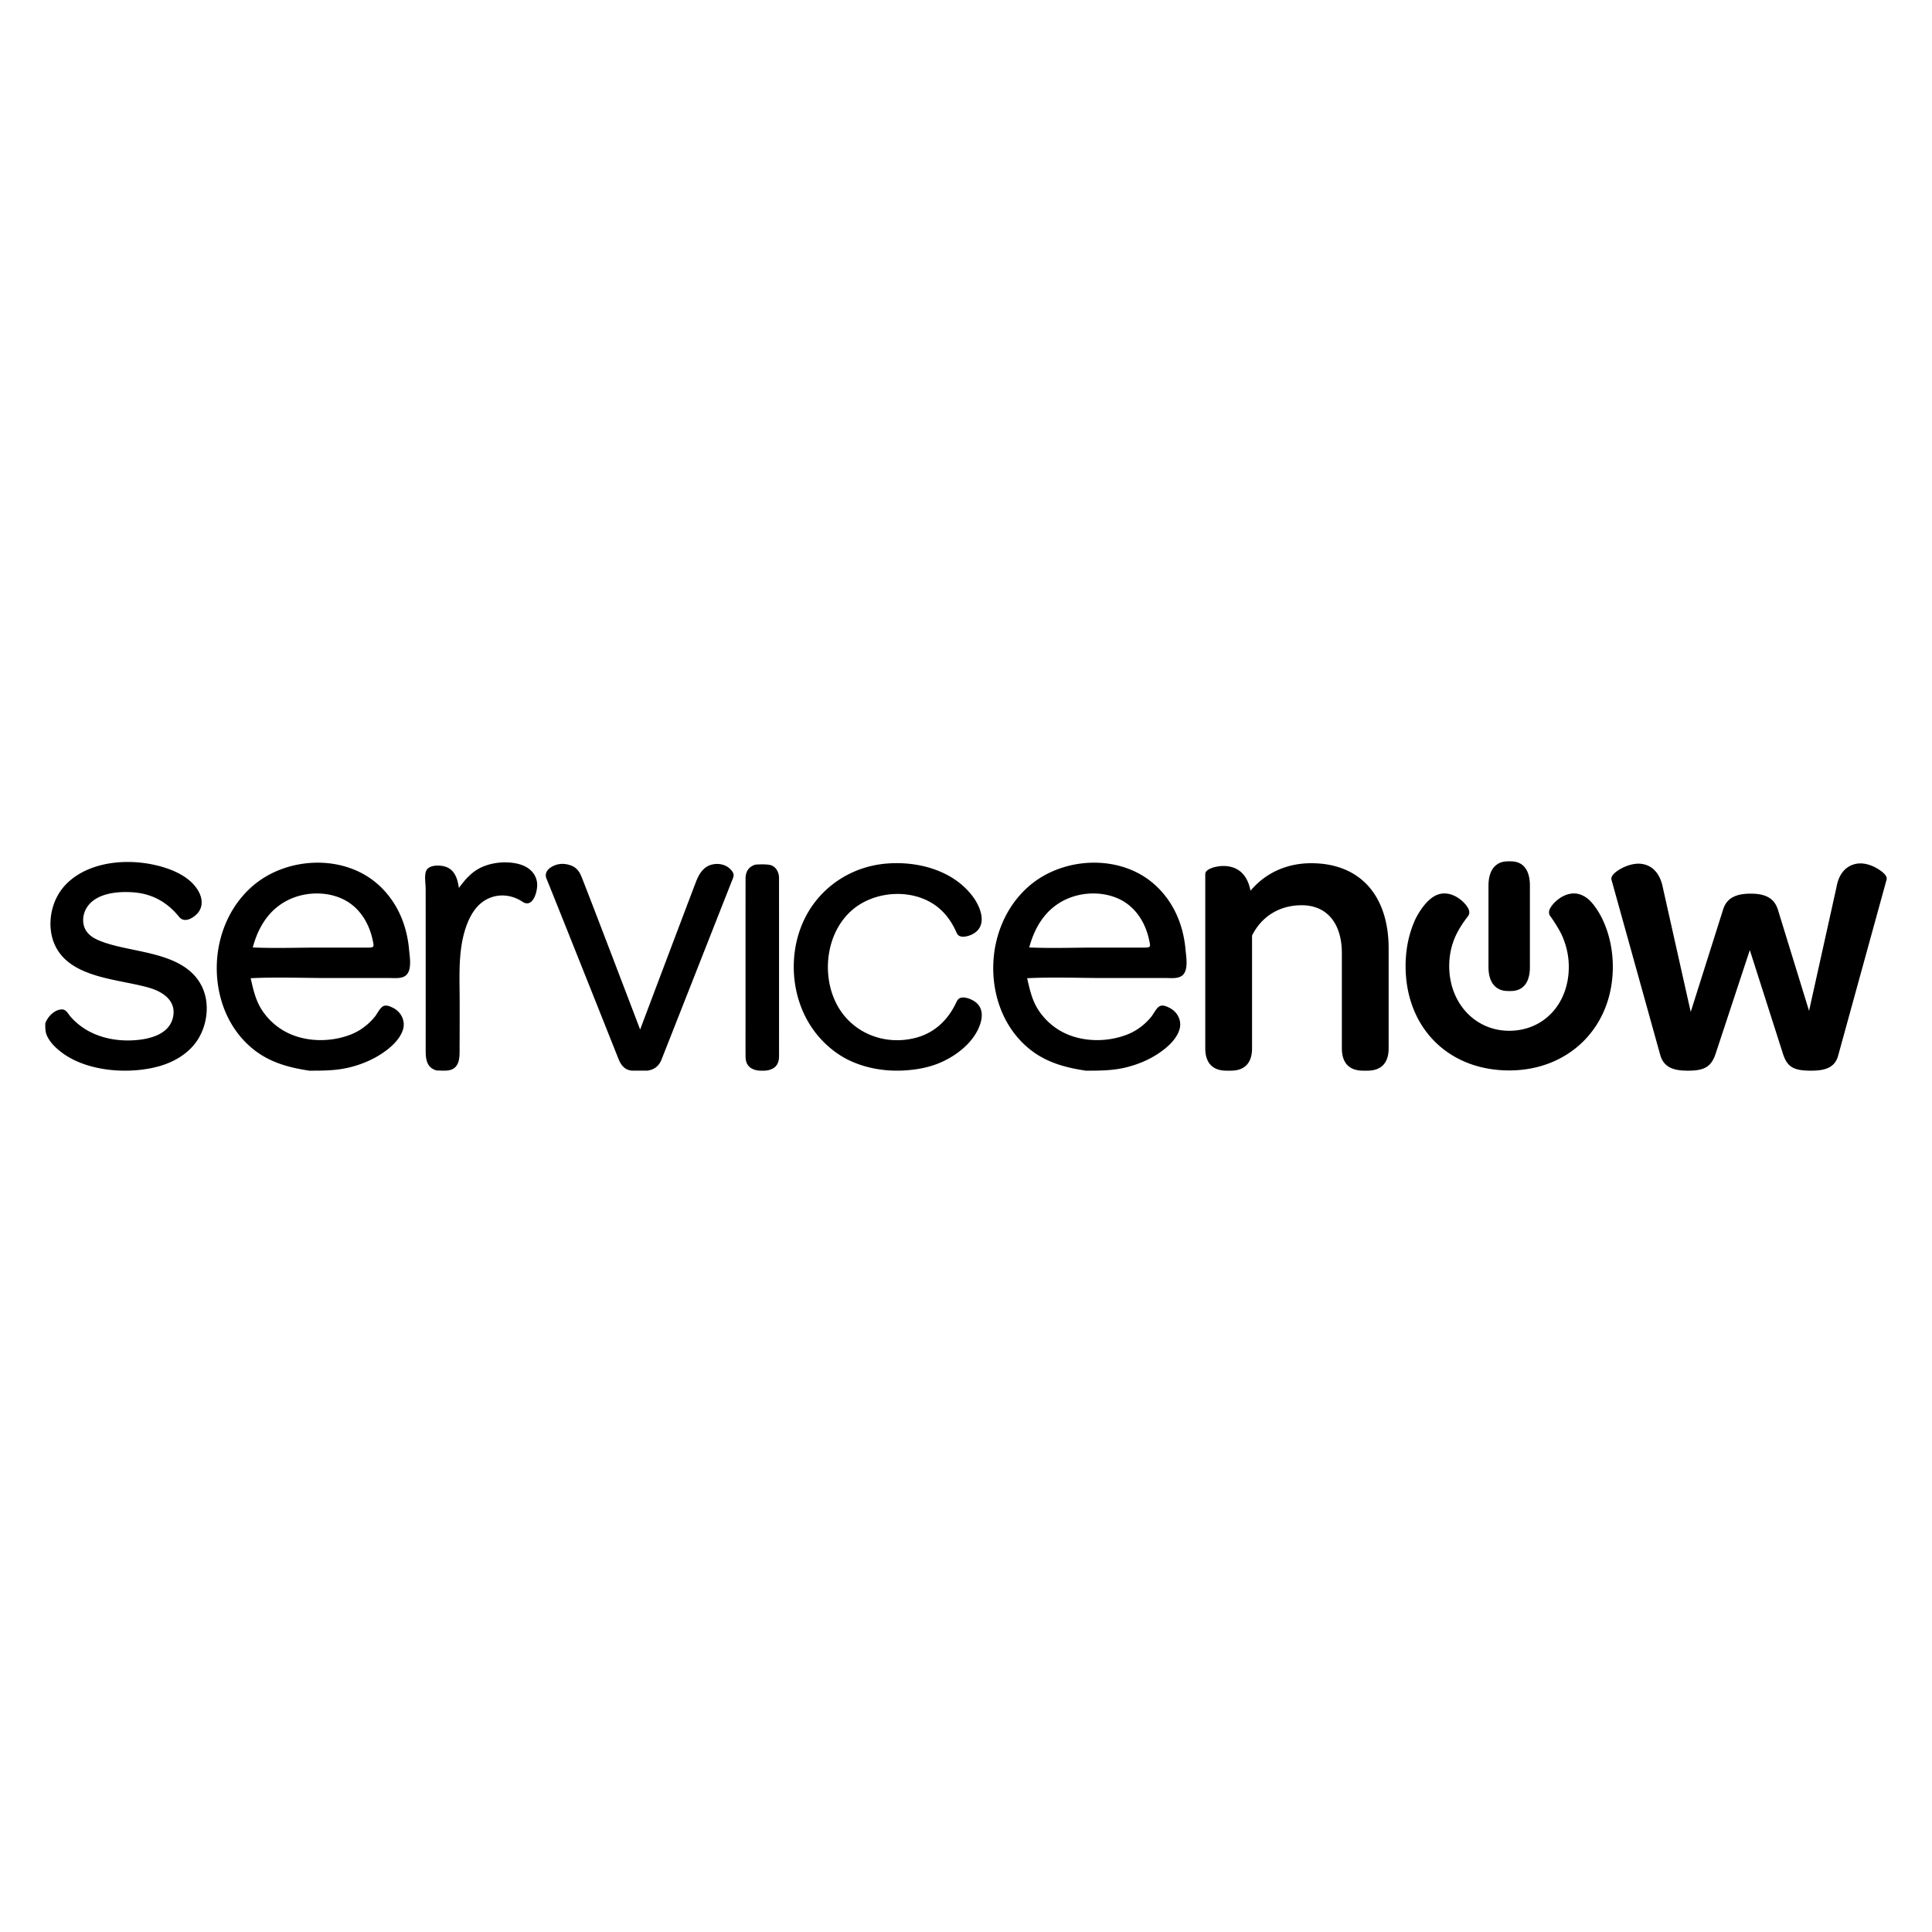 <svg xmlns="http://www.w3.org/2000/svg" viewBox="0 0 512 512"><path d="M81.975 283.738c-5.574-.835-10.678-2.232-15.113-5.894-3.821-3.155-6.53-7.385-8.018-12.096-3.41-10.797-.562-23.458 8.126-30.957 7.816-6.746 20.184-8.196 29.273-3.185 4.794 2.644 8.37 7.011 10.343 12.089.99 2.547 1.58 5.253 1.821 7.973.177 1.992.92 5.829-1.156 7.045-1.178.69-2.898.468-4.2.47a31955.294 31955.294 0 01-16.033.004c-6.84 0-13.759-.297-20.59.052.689 2.953 1.28 5.794 2.954 8.38a17.309 17.309 0 006.006 5.653c5.221 2.933 12.125 3.047 17.636.86 2.447-.971 4.568-2.578 6.241-4.603.659-.797 1.174-1.978 1.953-2.65.866-.747 1.98-.266 2.903.189 2.183 1.078 3.423 3.5 2.638 5.887-.837 2.547-3.188 4.634-5.34 6.094-2.704 1.834-5.766 3.099-8.937 3.855-3.504.837-6.93.834-10.507.834zm-14.99-32.658c5.743.27 11.547.043 17.296.043h13.175c1.792-.002 1.68-.216 1.32-1.94-.972-4.671-3.63-8.939-8.068-10.984-4.468-2.059-10.086-1.831-14.461.374-5.062 2.55-7.83 7.201-9.261 12.507zM12 271.228c.58-1.75 2.482-3.769 4.502-3.716 1.076.028 1.602 1.257 2.256 1.989a17.826 17.826 0 002.422 2.255c4.005 3.081 9.208 4.221 14.191 3.933 3.941-.228 9.202-1.375 10.394-5.778 1.198-4.428-2.292-6.968-6.098-8.101-8.216-2.446-21.531-2.469-25.337-11.87-1.686-4.164-1.071-9.316 1.244-13.11 2.24-3.67 6.037-6.024 10.087-7.248 4.937-1.493 10.55-1.464 15.555-.314 4.295.987 9.453 3.07 11.56 7.255.89 1.764.992 3.835-.34 5.403-1.208 1.422-3.586 2.772-4.962 1.063-3.082-3.827-7.034-6.097-11.989-6.5-4.157-.337-10.136.128-12.545 4.132-.98 1.627-1.232 3.75-.413 5.496.92 1.961 2.953 2.876 4.881 3.567 8.305 2.978 21.419 2.52 26.024 11.597 2.208 4.35 1.594 10.072-.965 14.139-2.417 3.84-6.564 6.193-10.879 7.299-8.581 2.2-21 1.08-27.422-5.743a9.668 9.668 0 01-1.624-2.293c-.582-1.167-.541-2.178-.541-3.455zM240.502 283.62c-4.15.347-8.337-.063-12.293-1.361-2.123-.697-4.16-1.63-6.125-2.965a26.146 26.146 0 01-8.336-9.266c-4.382-8.152-4.541-18.615-.353-26.878 4.059-8.01 11.938-13.28 20.84-14.227 8.549-.91 18.385 1.574 23.672 8.81 2.22 3.036 3.905 8.04-.523 10-.764.338-1.955.66-2.79.43-.938-.257-1.087-1.033-1.482-1.845-.961-1.971-2.234-3.796-3.858-5.28-6.388-5.838-17.478-5.3-23.744.414-6.415 5.849-7.748 16.248-4.14 23.953 3.77 8.045 12.628 11.82 21.158 9.663 4.938-1.249 8.481-4.515 10.706-9.036.378-.767.614-1.467 1.542-1.648.995-.195 2.336.314 3.18.803 2.335 1.35 2.602 3.69 1.843 6.078-1.428 4.495-5.576 7.935-9.686 9.92-3.13 1.51-6.322 2.162-9.611 2.436zM167.506 283.732c-1.921-.148-2.923-1.408-3.591-3.087-4.724-11.873-17.405-43.726-19.075-47.757-.587-1.418.231-2.47 1.22-3.08 1.718-1.063 3.575-1.105 5.421-.382 1.17.458 1.967 1.41 2.461 2.53.954 2.16 15.701 40.877 15.701 40.877s13.082-34.697 14.79-39.109c.53-1.37 1.19-2.703 2.365-3.678 1.667-1.384 4.485-1.465 6.237-.156.381.284.729.641 1.01 1.025.38.52.487 1.088.226 1.75-3.326 8.422-18.392 46.73-18.997 48.22-.678 1.672-1.968 2.622-3.724 2.847-.094.012-3.99.004-4.044 0zM115.739 283.687c-2.453-.627-2.91-2.666-2.922-4.891-.018-3.229-.002-6.459-.003-9.688l-.003-19.375a30973.214 30973.214 0 00-.006-14.208c-.001-1.359-.391-3.377.103-4.658.712-1.844 4.02-1.667 5.474-1.064 2.253.935 2.918 3.304 3.227 5.514 1.735-2.355 3.525-4.417 6.274-5.601 2.802-1.207 6.293-1.502 9.262-.82 2.6.598 4.787 2.19 5.177 4.967.287 2.039-.998 6.994-3.85 5.114-2.692-1.775-5.991-2.245-9.029-.87-2.763 1.25-4.484 3.823-5.574 6.561-2.56 6.429-2.065 13.695-2.054 20.47.007 4.113.004 8.226-.02 12.34-.01 1.654.168 3.921-1.058 5.246-1.247 1.349-3.366.963-4.998.963zM201.575 283.738c-.807 0-1.608-.18-2.323-.554a2.984 2.984 0 01-.452-.287c-.917-.716-1.214-1.778-1.22-2.901-.017-3.22-.006-6.44-.006-9.66 0-12.49-.004-24.982.005-37.473.001-1.366.422-2.575 1.662-3.32.387-.232.862-.428 1.303-.442 1.134-.037 2.294-.091 3.404.099 1.45.248 2.418 1.645 2.5 3.262.008.155.003 31.732.007 47.365 0 1.197-.26 2.307-1.23 3.07-.138.11-.29.203-.449.286a4.987 4.987 0 01-2.323.555h-.878zM287.748 283.738c-5.574-.835-10.678-2.232-15.113-5.894-3.821-3.155-6.53-7.385-8.018-12.096-3.41-10.797-.562-23.458 8.126-30.957 7.816-6.746 20.184-8.196 29.273-3.185 4.794 2.644 8.37 7.011 10.343 12.089.99 2.547 1.58 5.253 1.821 7.973.177 1.992.92 5.829-1.156 7.045-1.178.69-2.898.468-4.2.47a31956.794 31956.794 0 01-16.033.004c-6.84 0-13.759-.297-20.59.052.689 2.953 1.28 5.794 2.954 8.38a17.309 17.309 0 006.006 5.653c5.221 2.933 12.125 3.047 17.636.86 2.447-.971 4.568-2.578 6.241-4.603.659-.797 1.174-1.978 1.953-2.65.866-.747 1.98-.266 2.903.189 2.183 1.078 3.423 3.5 2.638 5.887-.837 2.547-3.188 4.634-5.34 6.094-2.704 1.834-5.766 3.099-8.938 3.855-3.503.837-6.928.834-10.507.834zm-14.99-32.658c5.743.27 11.547.043 17.296.043h13.175c1.792-.002 1.68-.216 1.32-1.94-.972-4.671-3.631-8.939-8.068-10.984-4.468-2.059-10.086-1.831-14.461.374-5.062 2.55-7.83 7.201-9.261 12.507zM347.483 228.762c-6.486 0-12.11 2.565-16.083 7.292-1.037-5.347-4.392-6.56-7.215-6.56-1.61 0-4.776.65-4.776 2.158v46.15c0 3.884 1.942 5.935 5.62 5.935h1.153c3.68 0 5.625-2.05 5.625-5.934v-29.868c2.539-5.113 7.32-8.038 13.157-8.038 6.664 0 10.644 4.762 10.644 12.74v25.166c0 3.883 1.944 5.934 5.621 5.934h1.154c3.678 0 5.622-2.05 5.622-5.934v-26.427c0-14.163-7.67-22.614-20.522-22.614M499.561 231.8c-.851-1.042-3.654-2.989-6.552-2.989-1.232 0-5.327.46-6.333 6.352l-7.259 32.724-8.211-26.67c-.887-3.038-3.126-4.392-7.264-4.392-4.203 0-6.473 1.354-7.352 4.371l-8.532 26.978-7.378-32.922c-1.126-5.752-4.882-6.37-6.448-6.37-2.839 0-5.967 1.813-6.872 3.07-.394.55-.366 1.002-.285 1.246l12.926 46.456c1.048 3.591 4.158 4.084 7.363 4.084 4.346 0 6.102-1.055 7.249-4.361l9.106-27.598 8.821 27.603c1.129 3.378 2.78 4.356 7.358 4.356 3.235 0 6.359-.495 7.26-4.097l12.82-46.585c.12-.603-.282-1.096-.417-1.256M424.66 243.59c-.506-1.083-2.514-4.855-4.834-6.057-3.751-2.211-7.665.88-8.934 3.027-.47.8-.518 1.494-.109 2.145 1.123 1.505 2.605 3.993 3.04 4.94 1.156 2.517 1.924 5.381 1.924 8.576 0 9.815-6.639 16.944-15.79 16.944-9.064 0-15.9-7.376-15.9-17.153 0-3.123.699-5.962 1.9-8.407.72-1.459 1.678-3.01 3.147-4.9.41-.65.361-1.344-.112-2.145-1.263-2.148-5.182-5.238-8.93-3.027-2.234 1.291-4.082 4.254-4.949 6.013-1.692 3.665-2.617 7.858-2.617 12.466 0 16.291 11.291 27.662 27.46 27.662 15.91 0 27.456-11.546 27.456-27.453 0-4.646-.991-8.903-2.752-12.632"/><path d="M400.392 228.261h-.799c-3.26 0-5.13 2.338-5.13 6.42v21.625c0 4.019 1.87 6.324 5.13 6.324h.799c3.255 0 5.05-2.247 5.05-6.324v-21.625c0-4.14-1.795-6.42-5.05-6.42"/></svg>